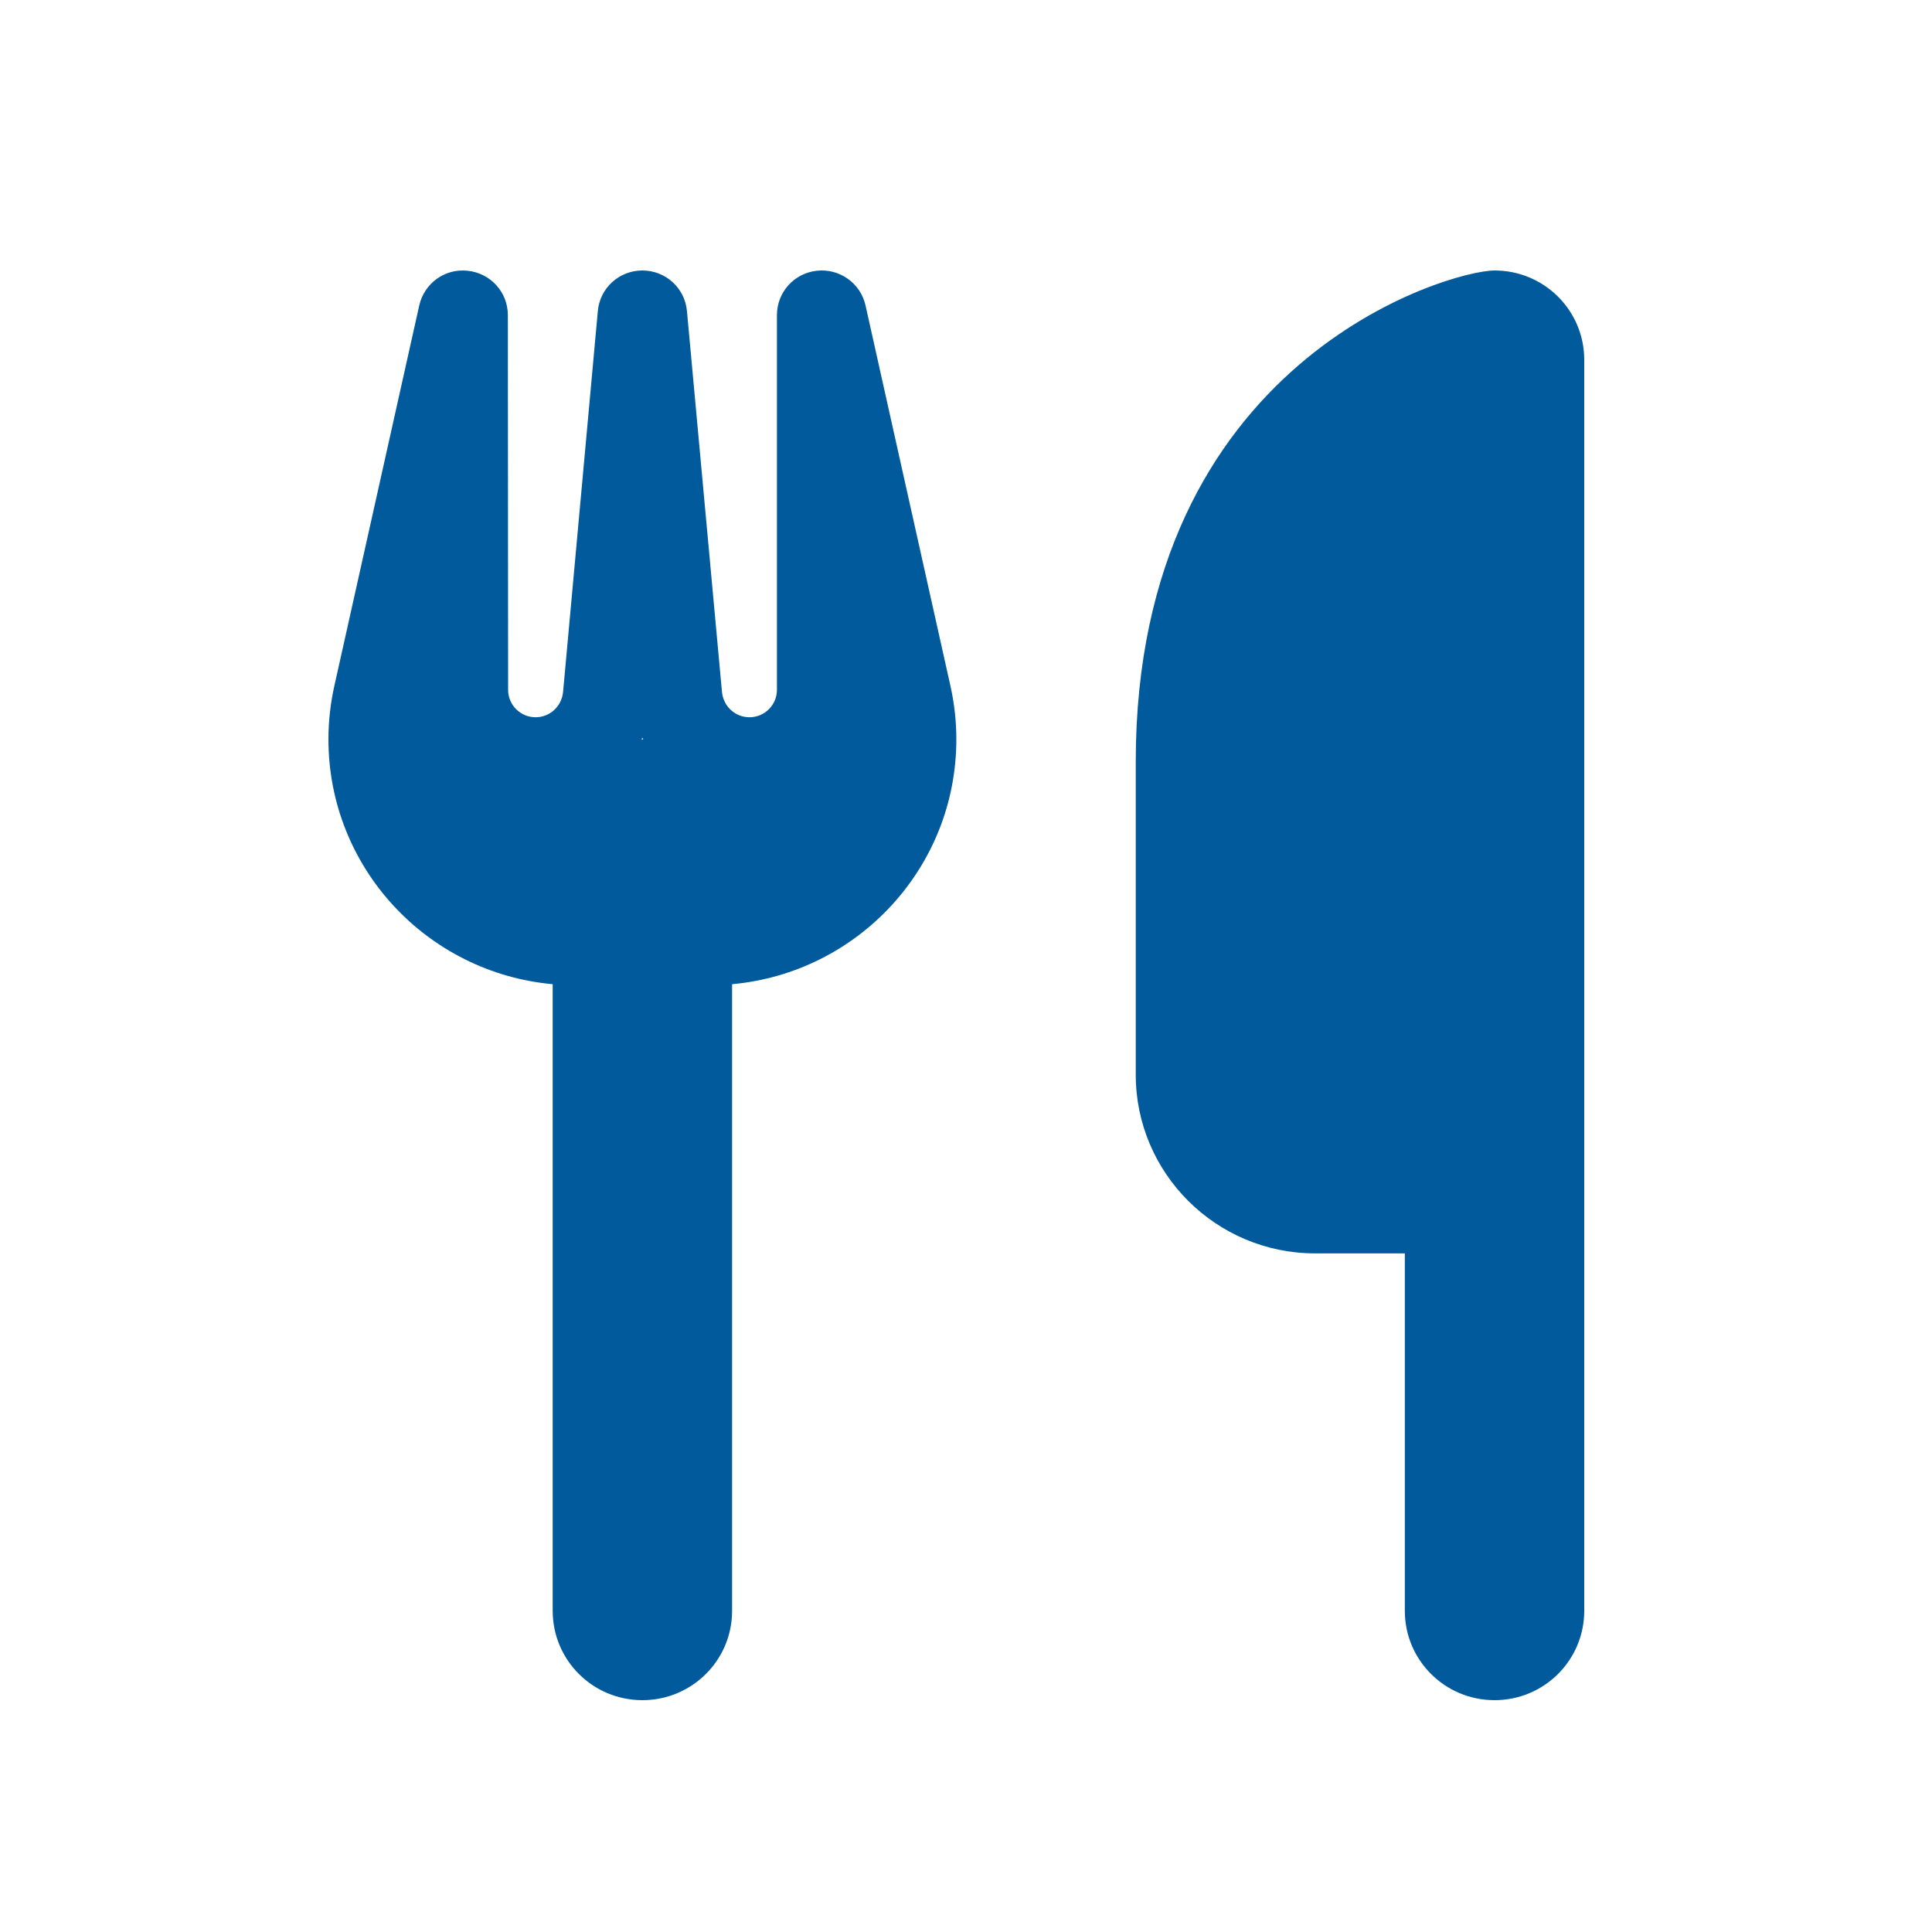 <svg width="100" height="100" viewBox="0 0 100 100" fill="none" xmlns="http://www.w3.org/2000/svg">
<path d="M77.357 14C75.036 14 58.786 18.625 58.786 39.438V55.625C58.786 60.727 62.95 64.875 68.071 64.875H72.714V83.375C72.714 85.933 74.789 88 77.357 88C79.925 88 82 85.933 82 83.375V64.875V48.688V18.625C82 16.067 79.925 14 77.357 14ZM26.286 16.312C26.286 15.127 25.401 14.145 24.211 14.014C23.021 13.884 21.962 14.665 21.701 15.807L17.305 35.506C17.102 36.417 17 37.342 17 38.267C17 44.901 22.093 50.35 28.607 50.942V83.375C28.607 85.933 30.682 88 33.25 88C35.818 88 37.893 85.933 37.893 83.375V50.942C44.407 50.35 49.5 44.901 49.5 38.267C49.5 37.342 49.398 36.417 49.195 35.506L44.799 15.807C44.538 14.65 43.45 13.884 42.275 14.014C41.099 14.145 40.214 15.127 40.214 16.312V35.709C40.214 36.489 39.576 37.125 38.792 37.125C38.053 37.125 37.443 36.561 37.37 35.824L35.557 16.11C35.455 14.911 34.454 14 33.25 14C32.046 14 31.045 14.911 30.943 16.11L29.144 35.824C29.071 36.561 28.462 37.125 27.722 37.125C26.939 37.125 26.3 36.489 26.3 35.709L26.286 16.312ZM33.294 38.281H33.25H33.206L33.25 38.18L33.294 38.281Z" fill="#005A9C"/>
</svg>

